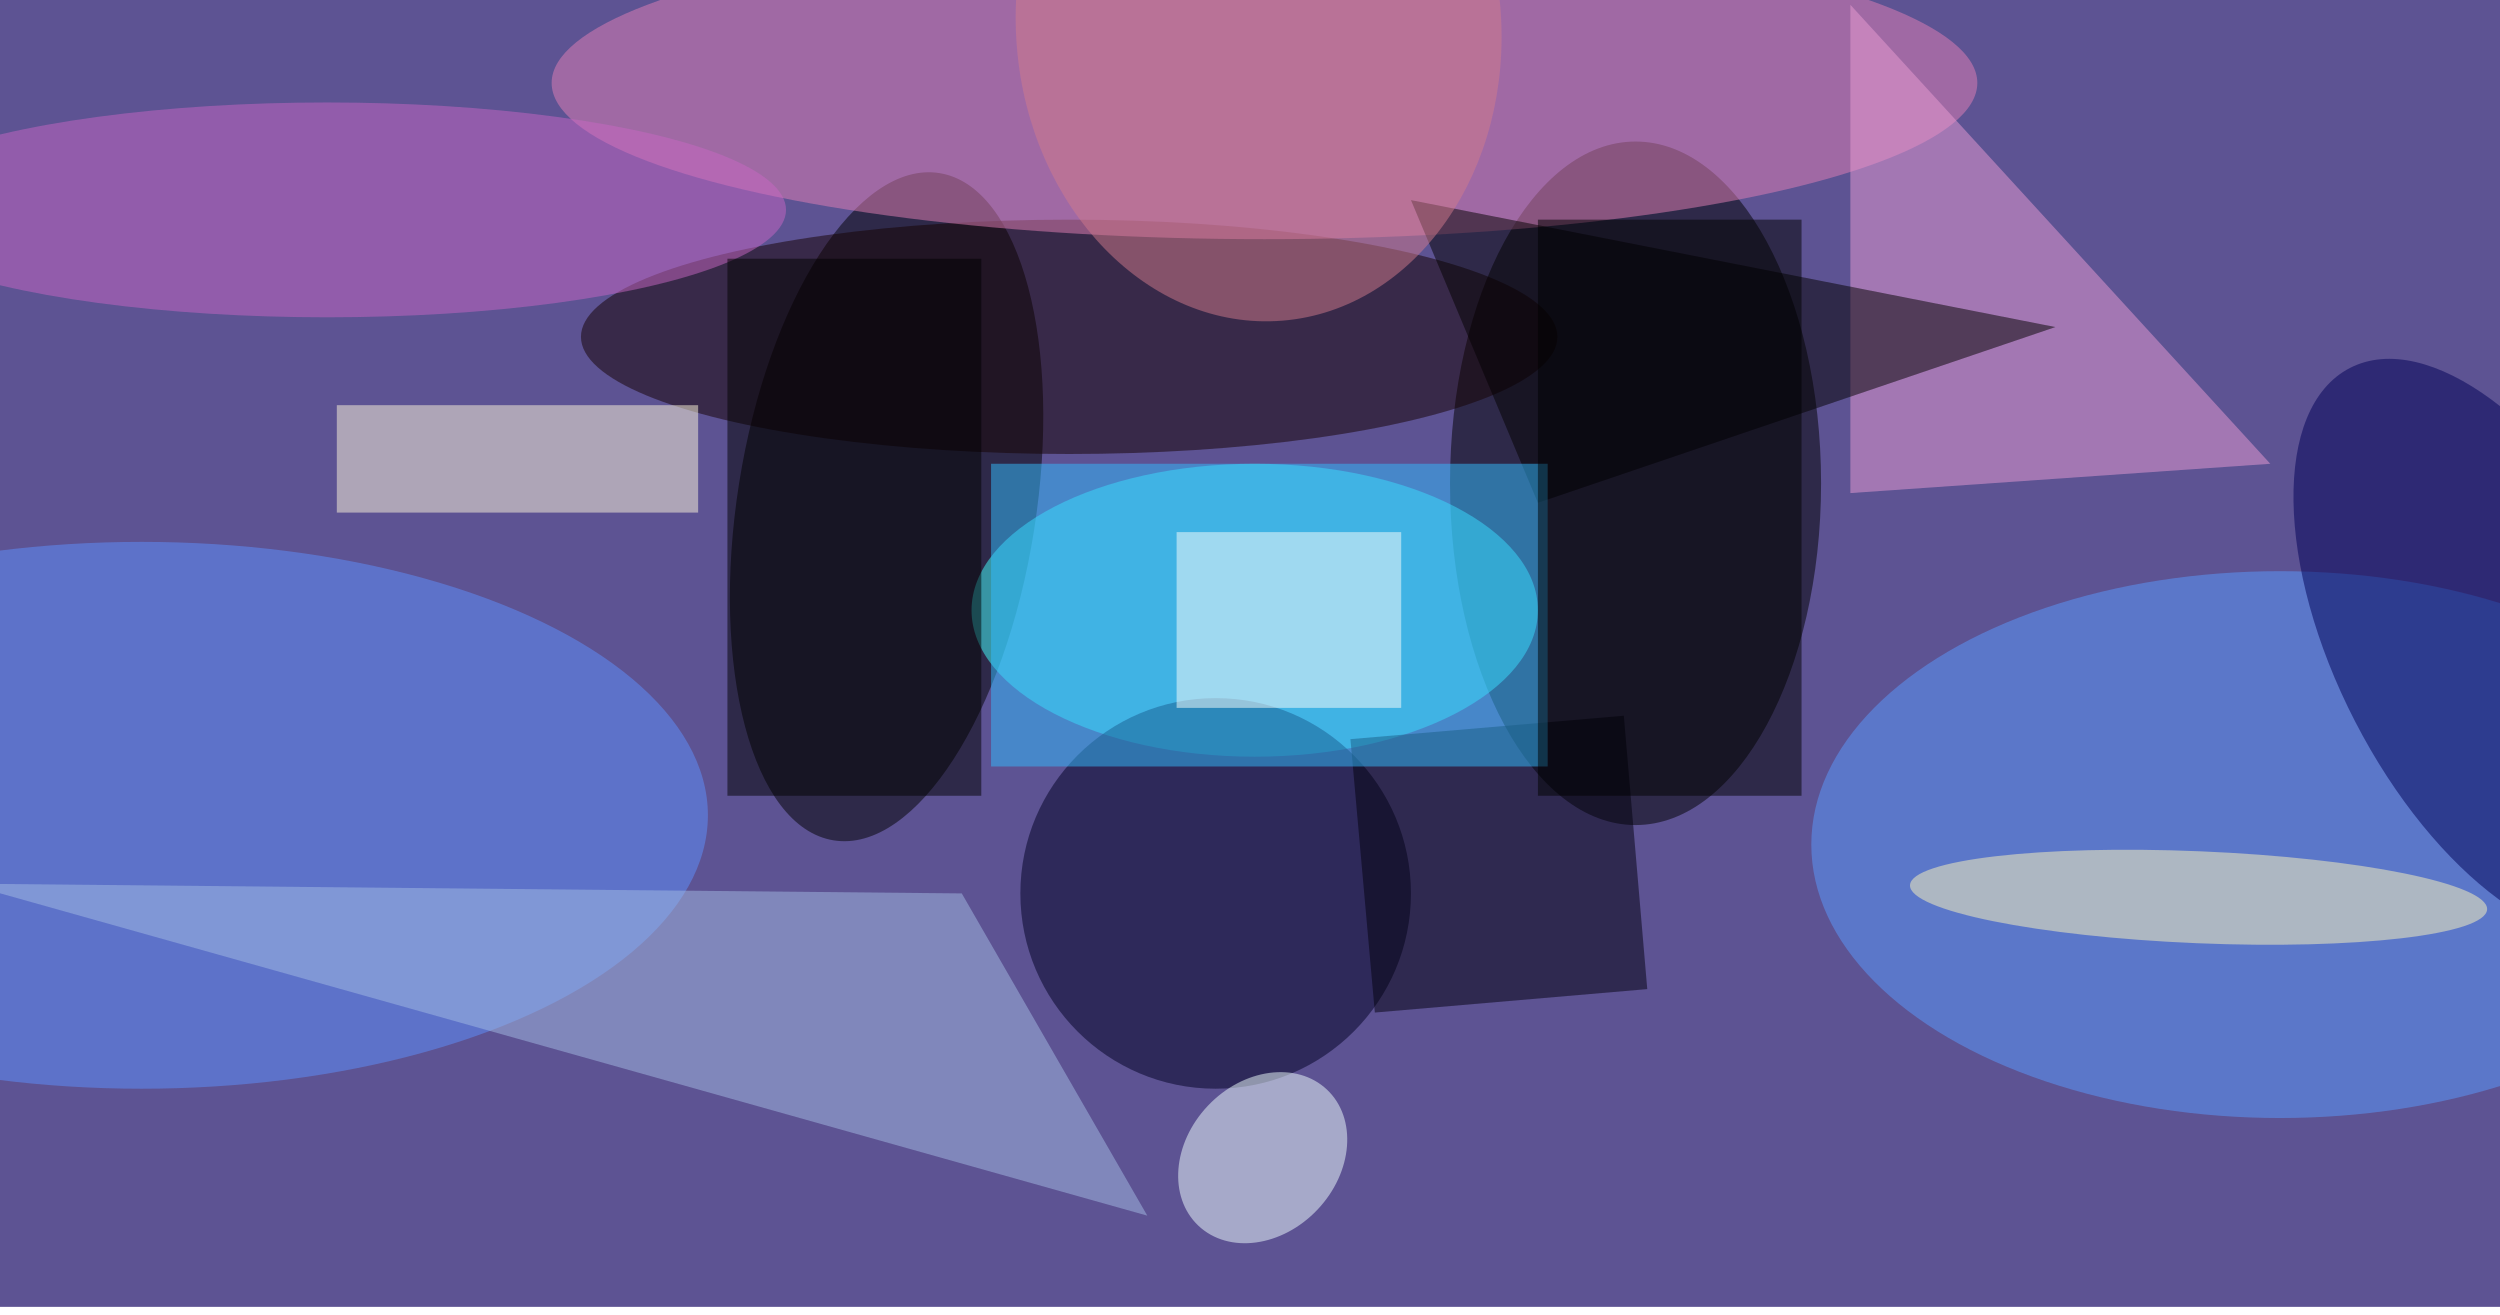 <svg xmlns="http://www.w3.org/2000/svg" viewBox="0 0 1297 682"><filter id="b"><feGaussianBlur stdDeviation="12" /></filter><path fill="#5d5393" d="M0 0h1297v678H0z"/><g filter="url(#b)" transform="translate(2.5 2.5) scale(5.066)" fill-opacity=".5"><ellipse cx="167" cy="49" rx="19" ry="35"/><ellipse rx="1" ry="1" transform="matrix(15.107 2.39 -5.405 34.169 90.3 51.4)"/><ellipse fill="#43ffff" cx="128" cy="62" rx="29" ry="15"/><ellipse fill="#5f92ff" cx="14" cy="83" rx="58" ry="28"/><ellipse fill="#5a9cff" cx="233" cy="86" rx="48" ry="28"/><ellipse fill="#140000" cx="109" cy="34" rx="50" ry="12"/><ellipse fill="#e580b6" cx="129" cy="8" rx="73" ry="16"/><ellipse fill="#000023" cx="124" cy="91" rx="20" ry="20"/><path fill="#ea9dd4" d="M189 0l43 47-43 3z"/><path fill="#030000" d="M157 51l53-18-66-13z"/><path fill="#fff9dd" d="M34 41h37v11H34z"/><ellipse fill="azure" rx="1" ry="1" transform="rotate(-136.6 87.9 33.4) scale(7.732 9.587)"/><ellipse fill="#fff7bd" rx="1" ry="1" transform="rotate(2.4 -2069.2 5408.2) scale(29.576 4.709)"/><path fill="#03010f" d="M140.3 103.2l-2.5-28 28-2.4 2.4 28z"/><path fill="#a4bce4" d="M117 124L-4 90l102 1z"/><path fill="#32bcff" d="M101 47h57v31h-57z"/><ellipse fill="#010057" rx="1" ry="1" transform="matrix(14.319 -7.378 14.843 28.809 255 66)"/><path fill="#fffffd" d="M120 54h23v18h-23z"/><ellipse fill="#c866c4" cx="33" cy="21" rx="47" ry="11"/><ellipse fill="#d27b8d" rx="1" ry="1" transform="matrix(24.758 -2.019 2.45 30.043 128.4 2.3)"/><path d="M74 26h26v55H74zm83-4h27v59h-27z"/></g></svg>